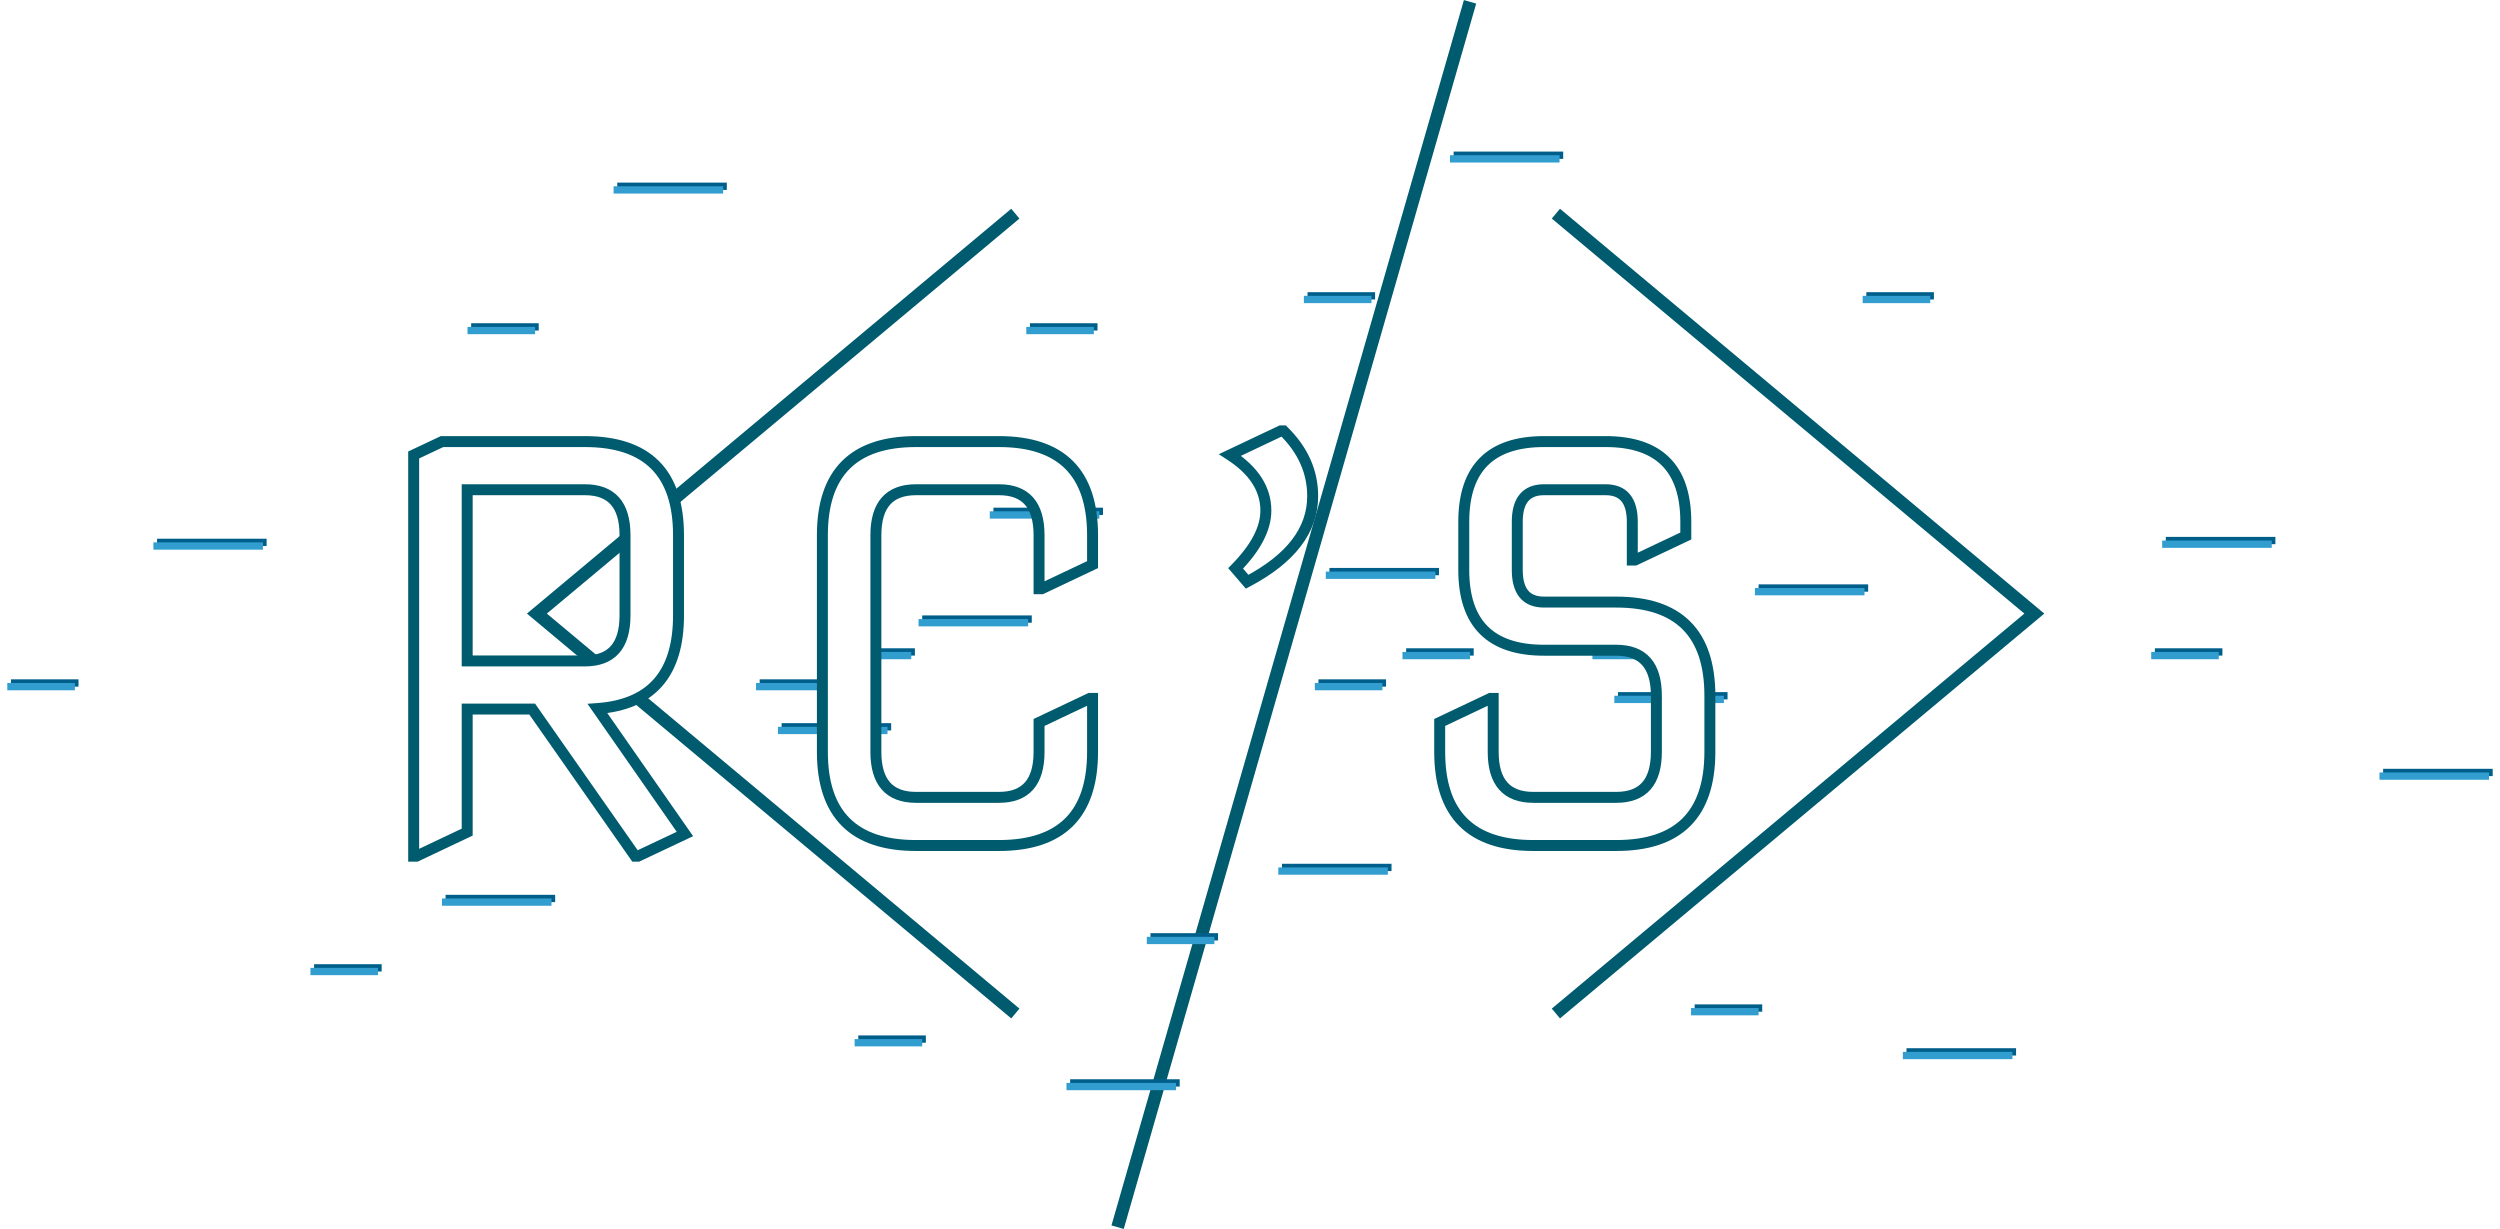 <svg width="1369" height="673" viewBox="0 0 1369 673" fill="none" xmlns="http://www.w3.org/2000/svg">
<path d="M556 117L294 336L556 555" stroke="#005B6E" stroke-width="7"/>
<path d="M852 117L1114 336L852 555" stroke="#005B6F" stroke-width="7"/>
<path d="M805 1L612 672" stroke="#005B6F" stroke-width="7"/>
<g filter="url(#filter0_d_116_9783)">
<rect x="464" y="351" width="37" height="4" fill="#005F8A"/>
<rect x="770" y="351" width="37" height="4" fill="#005F8A"/>
<rect x="544" y="274" width="60" height="4" fill="#005F8A"/>
<rect x="886" y="375" width="60" height="4" fill="#005F8A"/>
<rect x="716" y="156" width="37" height="4" fill="#005F8A"/>
<rect x="1022" y="156" width="37" height="4" fill="#005F8A"/>
<rect x="796" y="79" width="60" height="4" fill="#005F8A"/>
<rect x="1186" y="290" width="60" height="4" fill="#005F8A"/>
<rect x="630" y="507" width="37" height="4" fill="#005F8A"/>
<rect x="928" y="546" width="37" height="4" fill="#005F8A"/>
<rect x="702" y="469" width="60" height="4" fill="#005F8A"/>
<rect x="1044" y="570" width="60" height="4" fill="#005F8A"/>
<rect x="874" y="351" width="37" height="4" fill="#005F8A"/>
<rect x="1180" y="351" width="37" height="4" fill="#005F8A"/>
<rect x="963" y="316" width="60" height="4" fill="#005F8A"/>
<rect x="1305" y="417" width="60" height="4" fill="#005F8A"/>
<rect x="6" y="368" width="37" height="4" fill="#005F8A"/>
<rect x="312" y="368" width="37" height="4" fill="#005F8A"/>
<rect x="86" y="291" width="60" height="4" fill="#005F8A"/>
<rect x="428" y="392" width="60" height="4" fill="#005F8A"/>
<rect x="258" y="173" width="37" height="4" fill="#005F8A"/>
<rect x="564" y="173" width="37" height="4" fill="#005F8A"/>
<rect x="338" y="96" width="60" height="4" fill="#005F8A"/>
<rect x="728" y="307" width="60" height="4" fill="#005F8A"/>
<rect x="172" y="524" width="37" height="4" fill="#005F8A"/>
<rect x="470" y="563" width="37" height="4" fill="#005F8A"/>
<rect x="244" y="486" width="60" height="4" fill="#005F8A"/>
<rect x="586" y="587" width="60" height="4" fill="#005F8A"/>
<rect x="416" y="368" width="37" height="4" fill="#005F8A"/>
<rect x="722" y="368" width="37" height="4" fill="#005F8A"/>
<rect x="505" y="333" width="60" height="4" fill="#005F8A"/>
<rect x="847" y="434" width="60" height="4" fill="#005F8A"/>
</g>
<g filter="url(#filter1_d_116_9783)">
<rect x="462" y="353" width="37" height="4" fill="#329ECF"/>
<rect x="768" y="353" width="37" height="4" fill="#329ECF"/>
<rect x="542" y="276" width="60" height="4" fill="#329ECF"/>
<rect x="884" y="377" width="60" height="4" fill="#329ECF"/>
<rect x="714" y="158" width="37" height="4" fill="#329ECF"/>
<rect x="1020" y="158" width="37" height="4" fill="#329ECF"/>
<rect x="794" y="81" width="60" height="4" fill="#329ECF"/>
<rect x="1184" y="292" width="60" height="4" fill="#329ECF"/>
<rect x="628" y="509" width="37" height="4" fill="#329ECF"/>
<rect x="926" y="548" width="37" height="4" fill="#329ECF"/>
<rect x="700" y="471" width="60" height="4" fill="#329ECF"/>
<rect x="1042" y="572" width="60" height="4" fill="#329ECF"/>
<rect x="872" y="353" width="37" height="4" fill="#329ECF"/>
<rect x="1178" y="353" width="37" height="4" fill="#329ECF"/>
<rect x="961" y="318" width="60" height="4" fill="#329ECF"/>
<rect x="1303" y="419" width="60" height="4" fill="#329ECF"/>
<rect x="4" y="370" width="37" height="4" fill="#329ECF"/>
<rect x="310" y="370" width="37" height="4" fill="#329ECF"/>
<rect x="84" y="293" width="60" height="4" fill="#329ECF"/>
<rect x="426" y="394" width="60" height="4" fill="#329ECF"/>
<rect x="256" y="175" width="37" height="4" fill="#329ECF"/>
<rect x="562" y="175" width="37" height="4" fill="#329ECF"/>
<rect x="336" y="98" width="60" height="4" fill="#329ECF"/>
<rect x="726" y="309" width="60" height="4" fill="#329ECF"/>
<rect x="170" y="526" width="37" height="4" fill="#329ECF"/>
<rect x="468" y="565" width="37" height="4" fill="#329ECF"/>
<rect x="242" y="488" width="60" height="4" fill="#329ECF"/>
<rect x="584" y="589" width="60" height="4" fill="#329ECF"/>
<rect x="414" y="370" width="37" height="4" fill="#329ECF"/>
<rect x="720" y="370" width="37" height="4" fill="#329ECF"/>
<rect x="503" y="335" width="60" height="4" fill="#329ECF"/>
<rect x="845" y="436" width="60" height="4" fill="#329ECF"/>
</g>
<path d="M255.83 268.176V361.926H320.283C334.932 361.926 342.256 353.625 342.256 337.023V293.078C342.256 276.477 334.932 268.176 320.283 268.176H255.83ZM226.533 468.859V249.133L242.061 241.809H320.283C354.463 241.809 371.553 258.898 371.553 293.078V337.023C371.553 368.859 356.758 385.852 327.168 388L375.068 456.701L349.287 468.859H347.822L291.426 388.293H255.83V455.676L227.998 468.859H226.533ZM501.607 463C467.428 463 450.338 445.91 450.338 411.73V293.078C450.338 258.898 467.428 241.809 501.607 241.809H547.018C581.197 241.809 598.287 258.898 598.287 293.078V309.191L570.455 322.375H568.99V293.078C568.99 276.477 561.666 268.176 547.018 268.176H501.607C486.959 268.176 479.635 276.477 479.635 293.078V411.73C479.635 428.332 486.959 436.633 501.607 436.633H547.018C561.666 436.633 568.99 428.332 568.99 411.73V395.617L596.822 382.434H598.287V411.73C598.287 445.91 581.197 463 547.018 463H501.607ZM701.389 235.949H702.854C713.498 246.398 718.82 258.312 718.82 271.691C718.82 290.344 706.857 305.969 682.932 318.566L676.633 311.242C687.668 300.012 693.186 289.465 693.186 279.602C693.186 267.785 686.643 257.629 673.557 249.133L701.389 235.949ZM839.646 463C805.467 463 788.377 445.91 788.377 411.73V395.617L816.209 382.434H817.674V411.73C817.674 428.332 824.998 436.633 839.646 436.633H885.057C899.705 436.633 907.029 428.332 907.029 411.73V380.969C907.029 364.367 899.705 356.066 885.057 356.066H845.506C816.209 356.066 801.561 341.418 801.561 312.121V285.754C801.561 256.457 816.209 241.809 845.506 241.809H879.197C908.494 241.809 923.143 256.457 923.143 285.754V293.518L895.311 306.701H893.846V285.754C893.846 274.035 888.963 268.176 879.197 268.176H845.506C835.74 268.176 830.857 274.035 830.857 285.754V312.121C830.857 323.84 835.74 329.699 845.506 329.699H885.057C919.236 329.699 936.326 346.789 936.326 380.969V411.73C936.326 445.91 919.236 463 885.057 463H839.646Z" fill="white"/>
<path d="M255.83 268.176V265.176H252.83V268.176H255.83ZM255.83 361.926H252.83V364.926H255.83V361.926ZM226.533 468.859H223.533V471.859H226.533V468.859ZM226.533 249.133L225.253 246.42L223.533 247.231V249.133H226.533ZM242.061 241.809V238.809H241.389L240.781 239.095L242.061 241.809ZM327.168 388L326.951 385.008L321.691 385.39L324.707 389.716L327.168 388ZM375.068 456.701L376.348 459.415L379.561 457.899L377.529 454.985L375.068 456.701ZM349.287 468.859V471.859H349.959L350.567 471.573L349.287 468.859ZM347.822 468.859L345.365 470.58L346.26 471.859H347.822V468.859ZM291.426 388.293L293.883 386.573L292.988 385.293H291.426V388.293ZM255.83 388.293V385.293H252.83V388.293H255.83ZM255.83 455.676L257.114 458.387L258.83 457.574V455.676H255.83ZM227.998 468.859V471.859H228.673L229.282 471.571L227.998 468.859ZM252.83 268.176V361.926H258.83V268.176H252.83ZM255.83 364.926H320.283V358.926H255.83V364.926ZM320.283 364.926C328.174 364.926 334.611 362.673 339.012 357.685C343.35 352.769 345.256 345.701 345.256 337.023H339.256C339.256 344.948 337.5 350.331 334.513 353.715C331.59 357.028 327.041 358.926 320.283 358.926V364.926ZM345.256 337.023V293.078H339.256V337.023H345.256ZM345.256 293.078C345.256 284.401 343.35 277.333 339.012 272.417C334.611 267.429 328.174 265.176 320.283 265.176V271.176C327.041 271.176 331.59 273.073 334.513 276.386C337.5 279.771 339.256 285.154 339.256 293.078H345.256ZM320.283 265.176H255.83V271.176H320.283V265.176ZM229.533 468.859V249.133H223.533V468.859H229.533ZM227.813 251.846L243.34 244.522L240.781 239.095L225.253 246.42L227.813 251.846ZM242.061 244.809H320.283V238.809H242.061V244.809ZM320.283 244.809C336.911 244.809 348.83 248.963 356.614 256.747C364.398 264.531 368.553 276.451 368.553 293.078H374.553C374.553 275.526 370.163 261.811 360.857 252.505C351.551 243.199 337.835 238.809 320.283 238.809V244.809ZM368.553 293.078V337.023H374.553V293.078H368.553ZM368.553 337.023C368.553 352.514 364.952 363.913 358.194 371.675C351.466 379.402 341.215 383.972 326.951 385.008L327.385 390.992C342.711 389.879 354.653 384.879 362.719 375.615C370.756 366.384 374.553 353.369 374.553 337.023H368.553ZM324.707 389.716L372.607 458.417L377.529 454.985L329.629 386.284L324.707 389.716ZM373.789 453.988L348.007 466.146L350.567 471.573L376.348 459.415L373.789 453.988ZM349.287 465.859H347.822V471.859H349.287V465.859ZM350.28 467.139L293.883 386.573L288.968 390.013L345.365 470.58L350.28 467.139ZM291.426 385.293H255.83V391.293H291.426V385.293ZM252.83 388.293V455.676H258.83V388.293H252.83ZM254.546 452.965L226.714 466.148L229.282 471.571L257.114 458.387L254.546 452.965ZM227.998 465.859H226.533V471.859H227.998V465.859ZM598.287 309.191L599.571 311.903L601.287 311.09V309.191H598.287ZM570.455 322.375V325.375H571.13L571.739 325.086L570.455 322.375ZM568.99 322.375H565.99V325.375H568.99V322.375ZM568.99 395.617L567.706 392.906L565.99 393.719V395.617H568.99ZM596.822 382.434V379.434H596.148L595.538 379.722L596.822 382.434ZM598.287 382.434H601.287V379.434H598.287V382.434ZM501.607 460C484.98 460 473.06 455.845 465.277 448.061C457.493 440.277 453.338 428.358 453.338 411.73H447.338C447.338 429.283 451.728 442.998 461.034 452.304C470.34 461.61 484.055 466 501.607 466V460ZM453.338 411.73V293.078H447.338V411.73H453.338ZM453.338 293.078C453.338 276.451 457.493 264.531 465.277 256.747C473.06 248.963 484.98 244.809 501.607 244.809V238.809C484.055 238.809 470.34 243.199 461.034 252.505C451.728 261.811 447.338 275.526 447.338 293.078H453.338ZM501.607 244.809H547.018V238.809H501.607V244.809ZM547.018 244.809C563.645 244.809 575.565 248.963 583.348 256.747C591.132 264.531 595.287 276.451 595.287 293.078H601.287C601.287 275.526 596.897 261.811 587.591 252.505C578.285 243.199 564.57 238.809 547.018 238.809V244.809ZM595.287 293.078V309.191H601.287V293.078H595.287ZM597.003 306.48L569.171 319.664L571.739 325.086L599.571 311.903L597.003 306.48ZM570.455 319.375H568.99V325.375H570.455V319.375ZM571.99 322.375V293.078H565.99V322.375H571.99ZM571.99 293.078C571.99 284.401 570.084 277.333 565.747 272.417C561.346 267.429 554.908 265.176 547.018 265.176V271.176C553.775 271.176 558.324 273.073 561.248 276.386C564.234 279.771 565.99 285.154 565.99 293.078H571.99ZM547.018 265.176H501.607V271.176H547.018V265.176ZM501.607 265.176C493.717 265.176 487.279 267.429 482.878 272.417C478.541 277.333 476.635 284.401 476.635 293.078H482.635C482.635 285.154 484.391 279.771 487.377 276.386C490.301 273.073 494.85 271.176 501.607 271.176V265.176ZM476.635 293.078V411.73H482.635V293.078H476.635ZM476.635 411.73C476.635 420.408 478.541 427.476 482.878 432.392C487.279 437.38 493.717 439.633 501.607 439.633V433.633C494.85 433.633 490.301 431.735 487.377 428.422C484.391 425.038 482.635 419.655 482.635 411.73H476.635ZM501.607 439.633H547.018V433.633H501.607V439.633ZM547.018 439.633C554.908 439.633 561.346 437.38 565.747 432.392C570.084 427.476 571.99 420.408 571.99 411.73H565.99C565.99 419.655 564.234 425.038 561.248 428.422C558.324 431.735 553.775 433.633 547.018 433.633V439.633ZM571.99 411.73V395.617H565.99V411.73H571.99ZM570.274 398.328L598.107 385.145L595.538 379.722L567.706 392.906L570.274 398.328ZM596.822 385.434H598.287V379.434H596.822V385.434ZM595.287 382.434V411.73H601.287V382.434H595.287ZM595.287 411.73C595.287 428.358 591.132 440.277 583.348 448.061C575.565 455.845 563.645 460 547.018 460V466C564.57 466 578.285 461.61 587.591 452.304C596.897 442.998 601.287 429.283 601.287 411.73H595.287ZM547.018 460H501.607V466H547.018V460ZM701.389 235.949V232.949H700.714L700.104 233.238L701.389 235.949ZM702.854 235.949L704.955 233.808L704.08 232.949H702.854V235.949ZM682.932 318.566L680.657 320.523L682.215 322.334L684.329 321.221L682.932 318.566ZM676.633 311.242L674.493 309.14L672.56 311.107L674.358 313.198L676.633 311.242ZM673.557 249.133L672.272 246.422L667.415 248.722L671.923 251.649L673.557 249.133ZM701.389 238.949H702.854V232.949H701.389V238.949ZM700.752 238.09C710.894 248.046 715.82 259.214 715.82 271.691H721.82C721.82 257.411 716.102 244.751 704.955 233.808L700.752 238.09ZM715.82 271.691C715.82 288.763 704.971 303.571 681.534 315.912L684.329 321.221C708.744 308.366 721.82 291.925 721.82 271.691H715.82ZM685.206 316.61L678.907 309.286L674.358 313.198L680.657 320.523L685.206 316.61ZM678.773 313.345C690.043 301.875 696.186 290.609 696.186 279.602H690.186C690.186 288.32 685.293 298.149 674.493 309.14L678.773 313.345ZM696.186 279.602C696.186 266.452 688.823 255.468 675.19 246.617L671.923 251.649C684.462 259.79 690.186 269.118 690.186 279.602H696.186ZM674.841 251.844L702.673 238.66L700.104 233.238L672.272 246.422L674.841 251.844ZM788.377 395.617L787.093 392.906L785.377 393.719V395.617H788.377ZM816.209 382.434V379.434H815.534L814.925 379.722L816.209 382.434ZM817.674 382.434H820.674V379.434H817.674V382.434ZM923.143 293.518L924.427 296.229L926.143 295.416V293.518H923.143ZM895.311 306.701V309.701H895.985L896.595 309.412L895.311 306.701ZM893.846 306.701H890.846V309.701H893.846V306.701ZM839.646 460C823.019 460 811.1 455.845 803.316 448.061C795.532 440.277 791.377 428.358 791.377 411.73H785.377C785.377 429.283 789.767 442.998 799.073 452.304C808.379 461.61 822.094 466 839.646 466V460ZM791.377 411.73V395.617H785.377V411.73H791.377ZM789.661 398.328L817.493 385.145L814.925 379.722L787.093 392.906L789.661 398.328ZM816.209 385.434H817.674V379.434H816.209V385.434ZM814.674 382.434V411.73H820.674V382.434H814.674ZM814.674 411.73C814.674 420.408 816.58 427.476 820.917 432.392C825.318 437.38 831.756 439.633 839.646 439.633V433.633C832.889 433.633 828.34 431.735 825.417 428.422C822.43 425.038 820.674 419.655 820.674 411.73H814.674ZM839.646 439.633H885.057V433.633H839.646V439.633ZM885.057 439.633C892.947 439.633 899.385 437.38 903.786 432.392C908.123 427.476 910.029 420.408 910.029 411.73H904.029C904.029 419.655 902.273 425.038 899.287 428.422C896.363 431.735 891.814 433.633 885.057 433.633V439.633ZM910.029 411.73V380.969H904.029V411.73H910.029ZM910.029 380.969C910.029 372.291 908.123 365.223 903.786 360.307C899.385 355.319 892.947 353.066 885.057 353.066V359.066C891.814 359.066 896.363 360.964 899.287 364.277C902.273 367.662 904.029 373.044 904.029 380.969H910.029ZM885.057 353.066H845.506V359.066H885.057V353.066ZM845.506 353.066C831.32 353.066 821.231 349.522 814.668 342.959C808.105 336.396 804.561 326.307 804.561 312.121H798.561C798.561 327.232 802.34 339.116 810.426 347.201C818.511 355.287 830.395 359.066 845.506 359.066V353.066ZM804.561 312.121V285.754H798.561V312.121H804.561ZM804.561 285.754C804.561 271.568 808.105 261.479 814.668 254.916C821.231 248.353 831.32 244.809 845.506 244.809V238.809C830.395 238.809 818.511 242.588 810.426 250.674C802.34 258.759 798.561 270.643 798.561 285.754H804.561ZM845.506 244.809H879.197V238.809H845.506V244.809ZM879.197 244.809C893.383 244.809 903.472 248.353 910.035 254.916C916.598 261.479 920.143 271.568 920.143 285.754H926.143C926.143 270.643 922.363 258.759 914.278 250.674C906.192 242.588 894.308 238.809 879.197 238.809V244.809ZM920.143 285.754V293.518H926.143V285.754H920.143ZM921.858 290.806L894.026 303.99L896.595 309.412L924.427 296.229L921.858 290.806ZM895.311 303.701H893.846V309.701H895.311V303.701ZM896.846 306.701V285.754H890.846V306.701H896.846ZM896.846 285.754C896.846 279.552 895.565 274.342 892.488 270.65C889.324 266.853 884.701 265.176 879.197 265.176V271.176C883.459 271.176 886.16 272.428 887.879 274.491C889.685 276.658 890.846 280.237 890.846 285.754H896.846ZM879.197 265.176H845.506V271.176H879.197V265.176ZM845.506 265.176C840.002 265.176 835.379 266.853 832.215 270.65C829.138 274.342 827.857 279.552 827.857 285.754H833.857C833.857 280.237 835.018 276.658 836.824 274.491C838.543 272.428 841.244 271.176 845.506 271.176V265.176ZM827.857 285.754V312.121H833.857V285.754H827.857ZM827.857 312.121C827.857 318.323 829.138 323.533 832.215 327.225C835.379 331.022 840.002 332.699 845.506 332.699V326.699C841.244 326.699 838.543 325.447 836.824 323.384C835.018 321.217 833.857 317.638 833.857 312.121H827.857ZM845.506 332.699H885.057V326.699H845.506V332.699ZM885.057 332.699C901.684 332.699 913.604 336.854 921.387 344.638C929.171 352.422 933.326 364.341 933.326 380.969H939.326C939.326 363.416 934.936 349.701 925.63 340.395C916.324 331.089 902.609 326.699 885.057 326.699V332.699ZM933.326 380.969V411.73H939.326V380.969H933.326ZM933.326 411.73C933.326 428.358 929.171 440.277 921.387 448.061C913.604 455.845 901.684 460 885.057 460V466C902.609 466 916.324 461.61 925.63 452.304C934.936 442.998 939.326 429.283 939.326 411.73H933.326ZM885.057 460H839.646V466H885.057V460Z" fill="#005B6E"/>
<defs>
<filter id="filter0_d_116_9783" x="2" y="79" width="1367" height="520" filterUnits="userSpaceOnUse" color-interpolation-filters="sRGB">
<feFlood flood-opacity="0" result="BackgroundImageFix"/>
<feColorMatrix in="SourceAlpha" type="matrix" values="0 0 0 0 0 0 0 0 0 0 0 0 0 0 0 0 0 0 127 0" result="hardAlpha"/>
<feOffset dy="4"/>
<feGaussianBlur stdDeviation="2"/>
<feComposite in2="hardAlpha" operator="out"/>
<feColorMatrix type="matrix" values="0 0 0 0 0 0 0 0 0 0 0 0 0 0 0 0 0 0 0.25 0"/>
<feBlend mode="normal" in2="BackgroundImageFix" result="effect1_dropShadow_116_9783"/>
<feBlend mode="normal" in="SourceGraphic" in2="effect1_dropShadow_116_9783" result="shape"/>
</filter>
<filter id="filter1_d_116_9783" x="0" y="81" width="1367" height="520" filterUnits="userSpaceOnUse" color-interpolation-filters="sRGB">
<feFlood flood-opacity="0" result="BackgroundImageFix"/>
<feColorMatrix in="SourceAlpha" type="matrix" values="0 0 0 0 0 0 0 0 0 0 0 0 0 0 0 0 0 0 127 0" result="hardAlpha"/>
<feOffset dy="4"/>
<feGaussianBlur stdDeviation="2"/>
<feComposite in2="hardAlpha" operator="out"/>
<feColorMatrix type="matrix" values="0 0 0 0 0 0 0 0 0 0 0 0 0 0 0 0 0 0 0.25 0"/>
<feBlend mode="normal" in2="BackgroundImageFix" result="effect1_dropShadow_116_9783"/>
<feBlend mode="normal" in="SourceGraphic" in2="effect1_dropShadow_116_9783" result="shape"/>
</filter>
</defs>
</svg>

